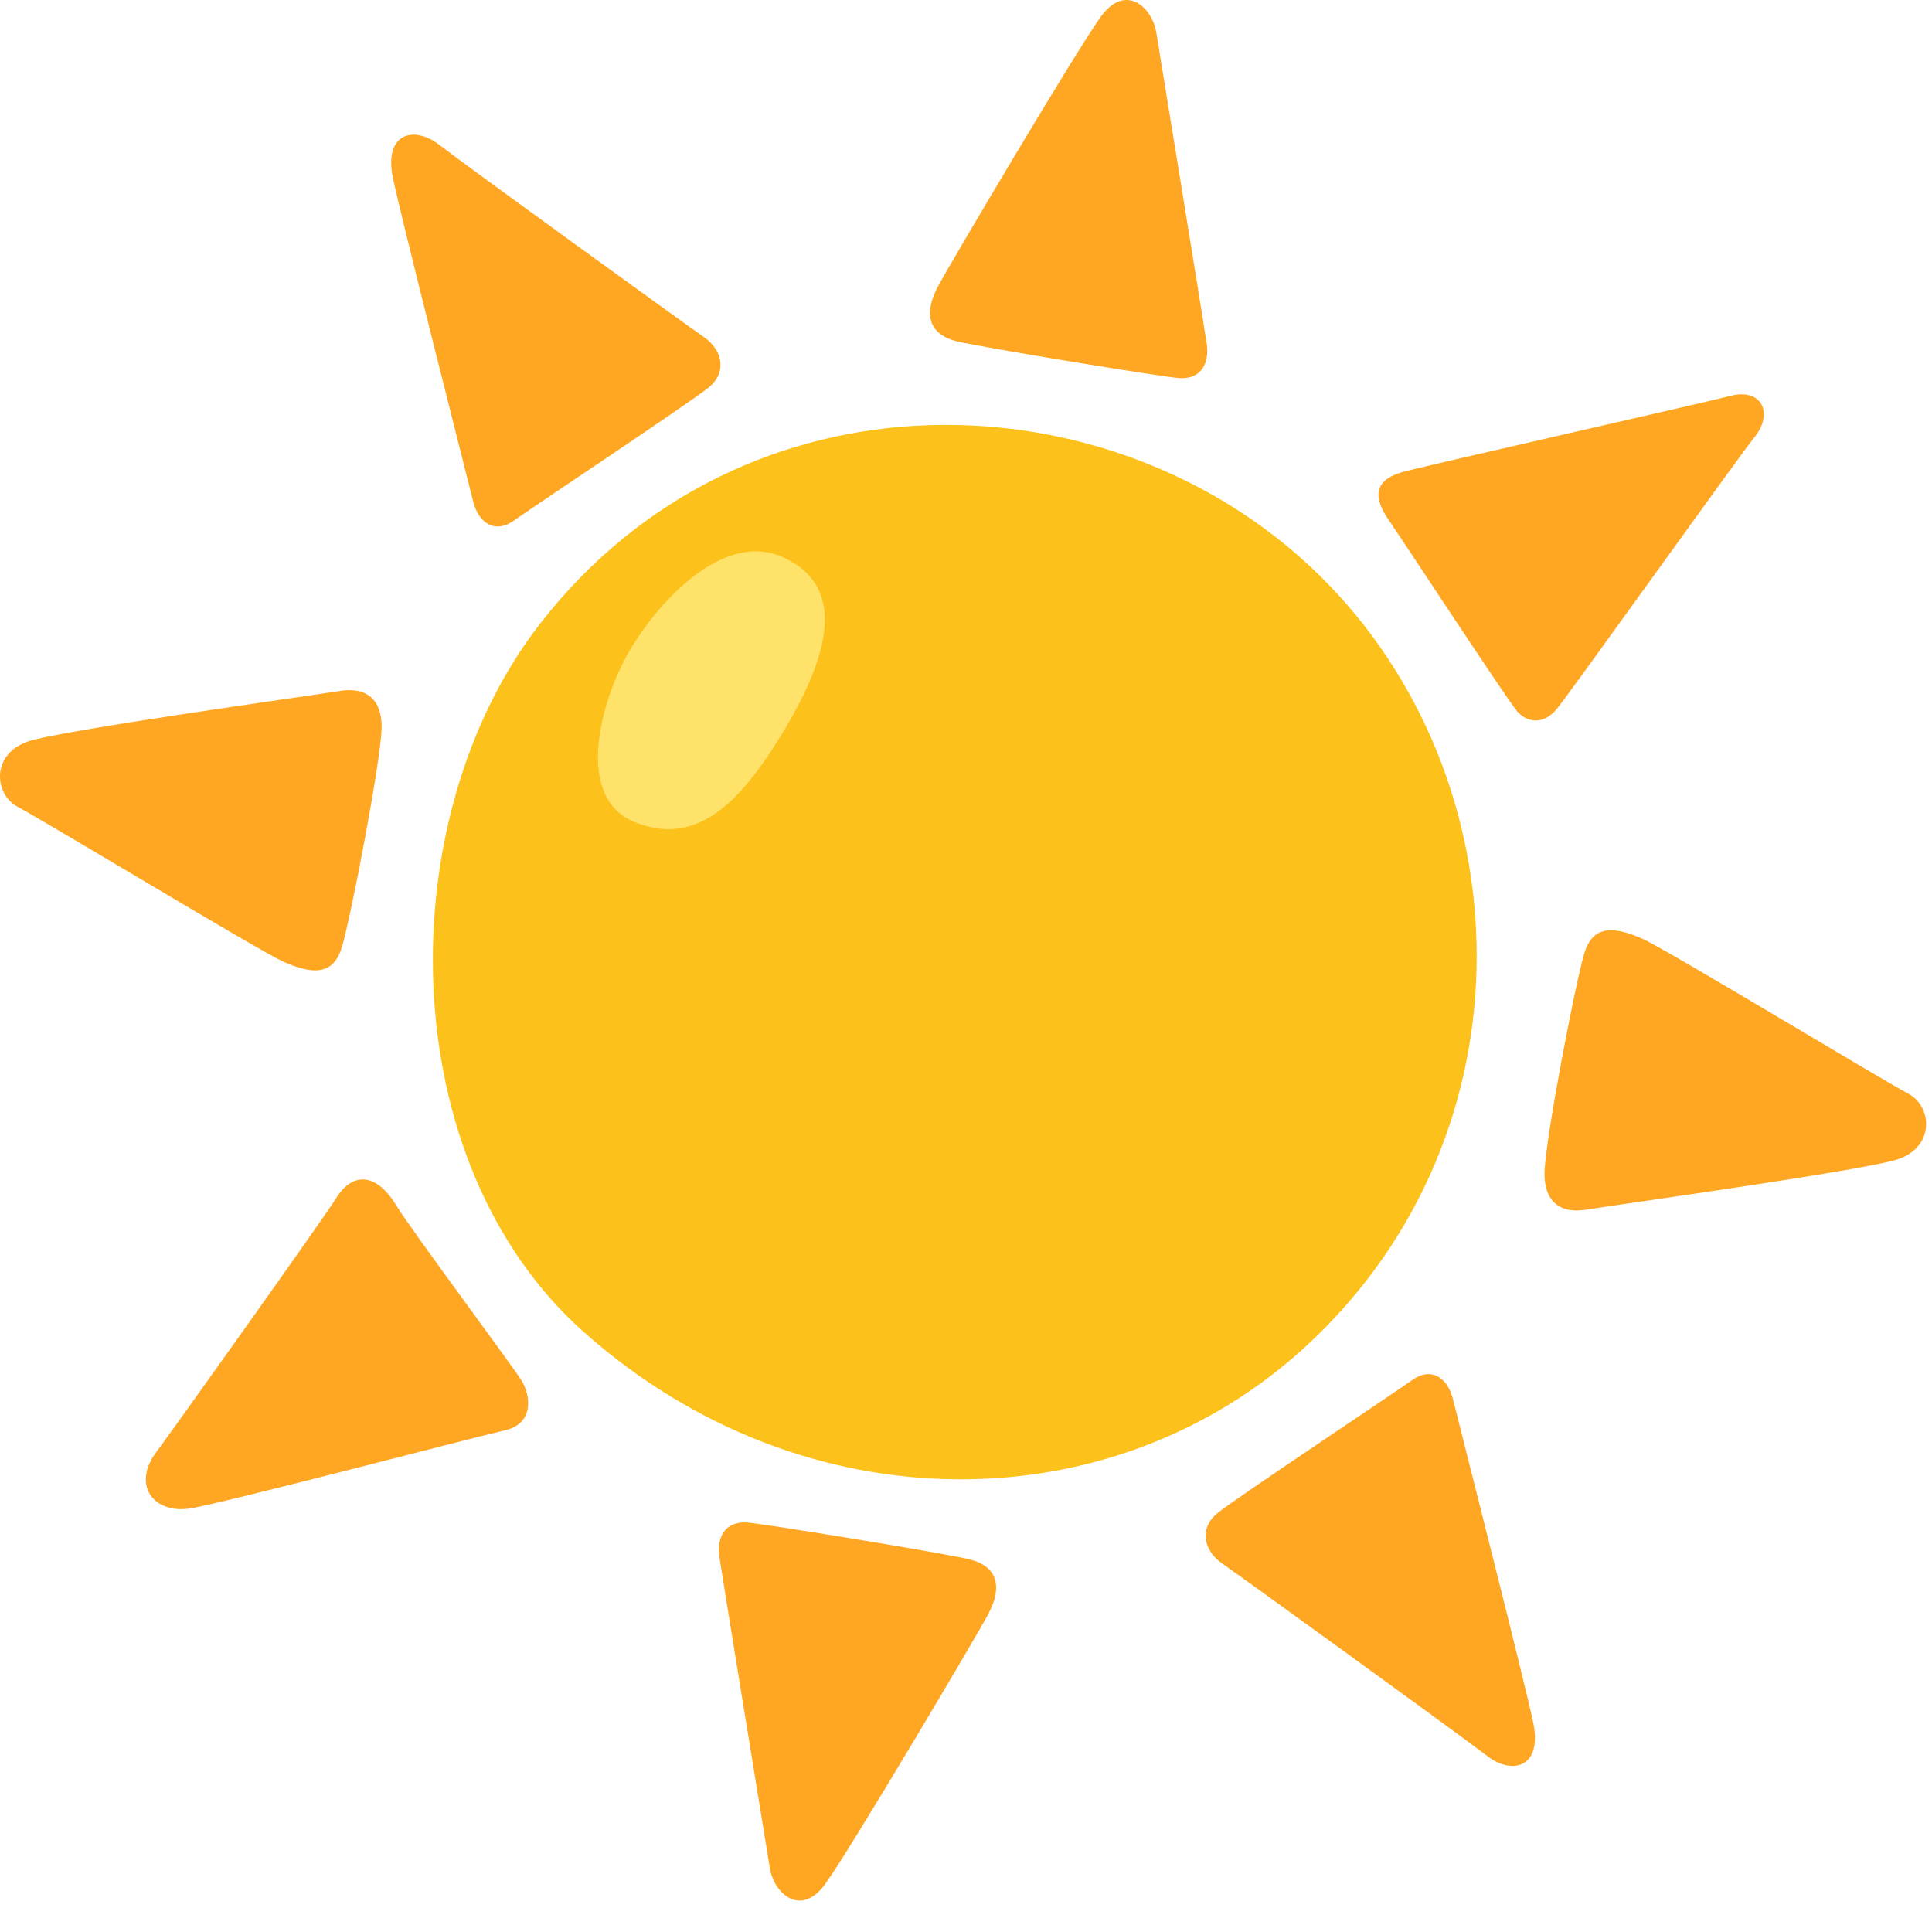 <svg width="241" height="238" fill="none" xmlns="http://www.w3.org/2000/svg"><path d="M67.38 77.79c-18.83 24.184-18.514 67.199 5.565 88.483 27.323 24.185 65.749 23.947 89.934 1.688 28.985-26.664 27.323-71.077 1.688-96.211C138.8 46.458 92.752 45.139 67.38 77.79Z" fill="#FCC11A"/><path d="M97.605 69.482c-7.438-3.297-15.587 5.67-19.148 11.815-3.56 6.145-6.857 18.198.713 21.257 7.569 3.06 13.002-2.136 18.435-11.103 5.433-8.967 8.492-18.171 0-21.97Z" fill="#FEE269"/><path d="M116.989 35.75c-1.793 3.376-1.187 5.96 2.374 6.83 3.587.845 25.899 4.484 27.771 4.59 2.717.158 3.745-1.873 3.402-4.273-.343-2.374-5.802-35.789-6.303-38.875-.501-3.06-3.745-6.145-6.831-2.057-3.033 4.14-19.068 31.226-20.413 33.785Zm57.785 23.182c-3.508 1.081-3.403 3.244-1.53 5.96 1.873 2.717 14.822 22.497 16.035 23.869 1.213 1.371 3.244 1.714 4.932-.343 1.688-2.057 22.998-31.886 24.554-33.758 2.558-3.06 1.028-6.304-2.901-5.275-3.007.791-38.875 8.888-41.09 9.547Zm-132.95 90.699c2.374-3.93 5.46-2.901 7.675.844 1.53 2.558 14.32 19.78 15.508 21.653 1.186 1.872 1.714 5.459-2.058 6.303-3.745.844-34.259 8.862-39.032 9.706-4.774.844-7.49-2.902-4.431-6.989 1.793-2.374 20.967-29.302 22.338-31.517Zm-6.488-29.67c4.352 1.951 6.41 1.239 7.332-1.873 1.187-4.088 4.774-22.84 4.932-27.112.105-2.77-1.029-5.46-5.275-4.773-4.272.685-34.945 4.931-38.874 6.303-4.563 1.582-4.22 6.593-1.187 8.176 3.587 1.899 30.013 17.907 33.072 19.279Zm53.011-71.578c2.453-1.952 1.715-4.774-.5-6.304-2.216-1.53-29.592-21.336-33.073-24.026-3.06-2.374-6.831-1.53-5.803 3.93.739 3.903 9.469 38.189 10.049 40.562.685 2.717 2.716 4.088 5.116 2.374 2.4-1.714 21.653-14.505 24.211-16.536ZM123.281 201.341c1.794-3.376 1.187-5.961-2.373-6.831-3.587-.844-25.9-4.484-27.772-4.589-2.716-.158-3.745 1.872-3.402 4.272.343 2.374 5.802 35.789 6.303 38.875.502 3.059 3.745 6.145 6.831 2.057 3.033-4.14 19.068-31.226 20.413-33.784Zm81.653-84.211c-4.351-1.952-6.409-1.24-7.332 1.872-1.186 4.088-4.773 22.84-4.932 27.112-.105 2.769 1.029 5.46 5.275 4.774 4.273-.686 34.945-4.932 38.875-6.303 4.563-1.583 4.22-6.594 1.187-8.176-3.587-1.899-30.013-17.908-33.073-19.279Zm-53.011 71.578c-2.453 1.951-1.714 4.773.501 6.303 2.216 1.53 29.592 21.336 33.073 24.026 3.059 2.374 6.831 1.53 5.802-3.929-.738-3.904-9.468-38.189-10.048-40.563-.686-2.717-2.717-4.088-5.117-2.374-2.4 1.715-21.653 14.506-24.211 16.537Z" fill="#FFA722"/></svg>